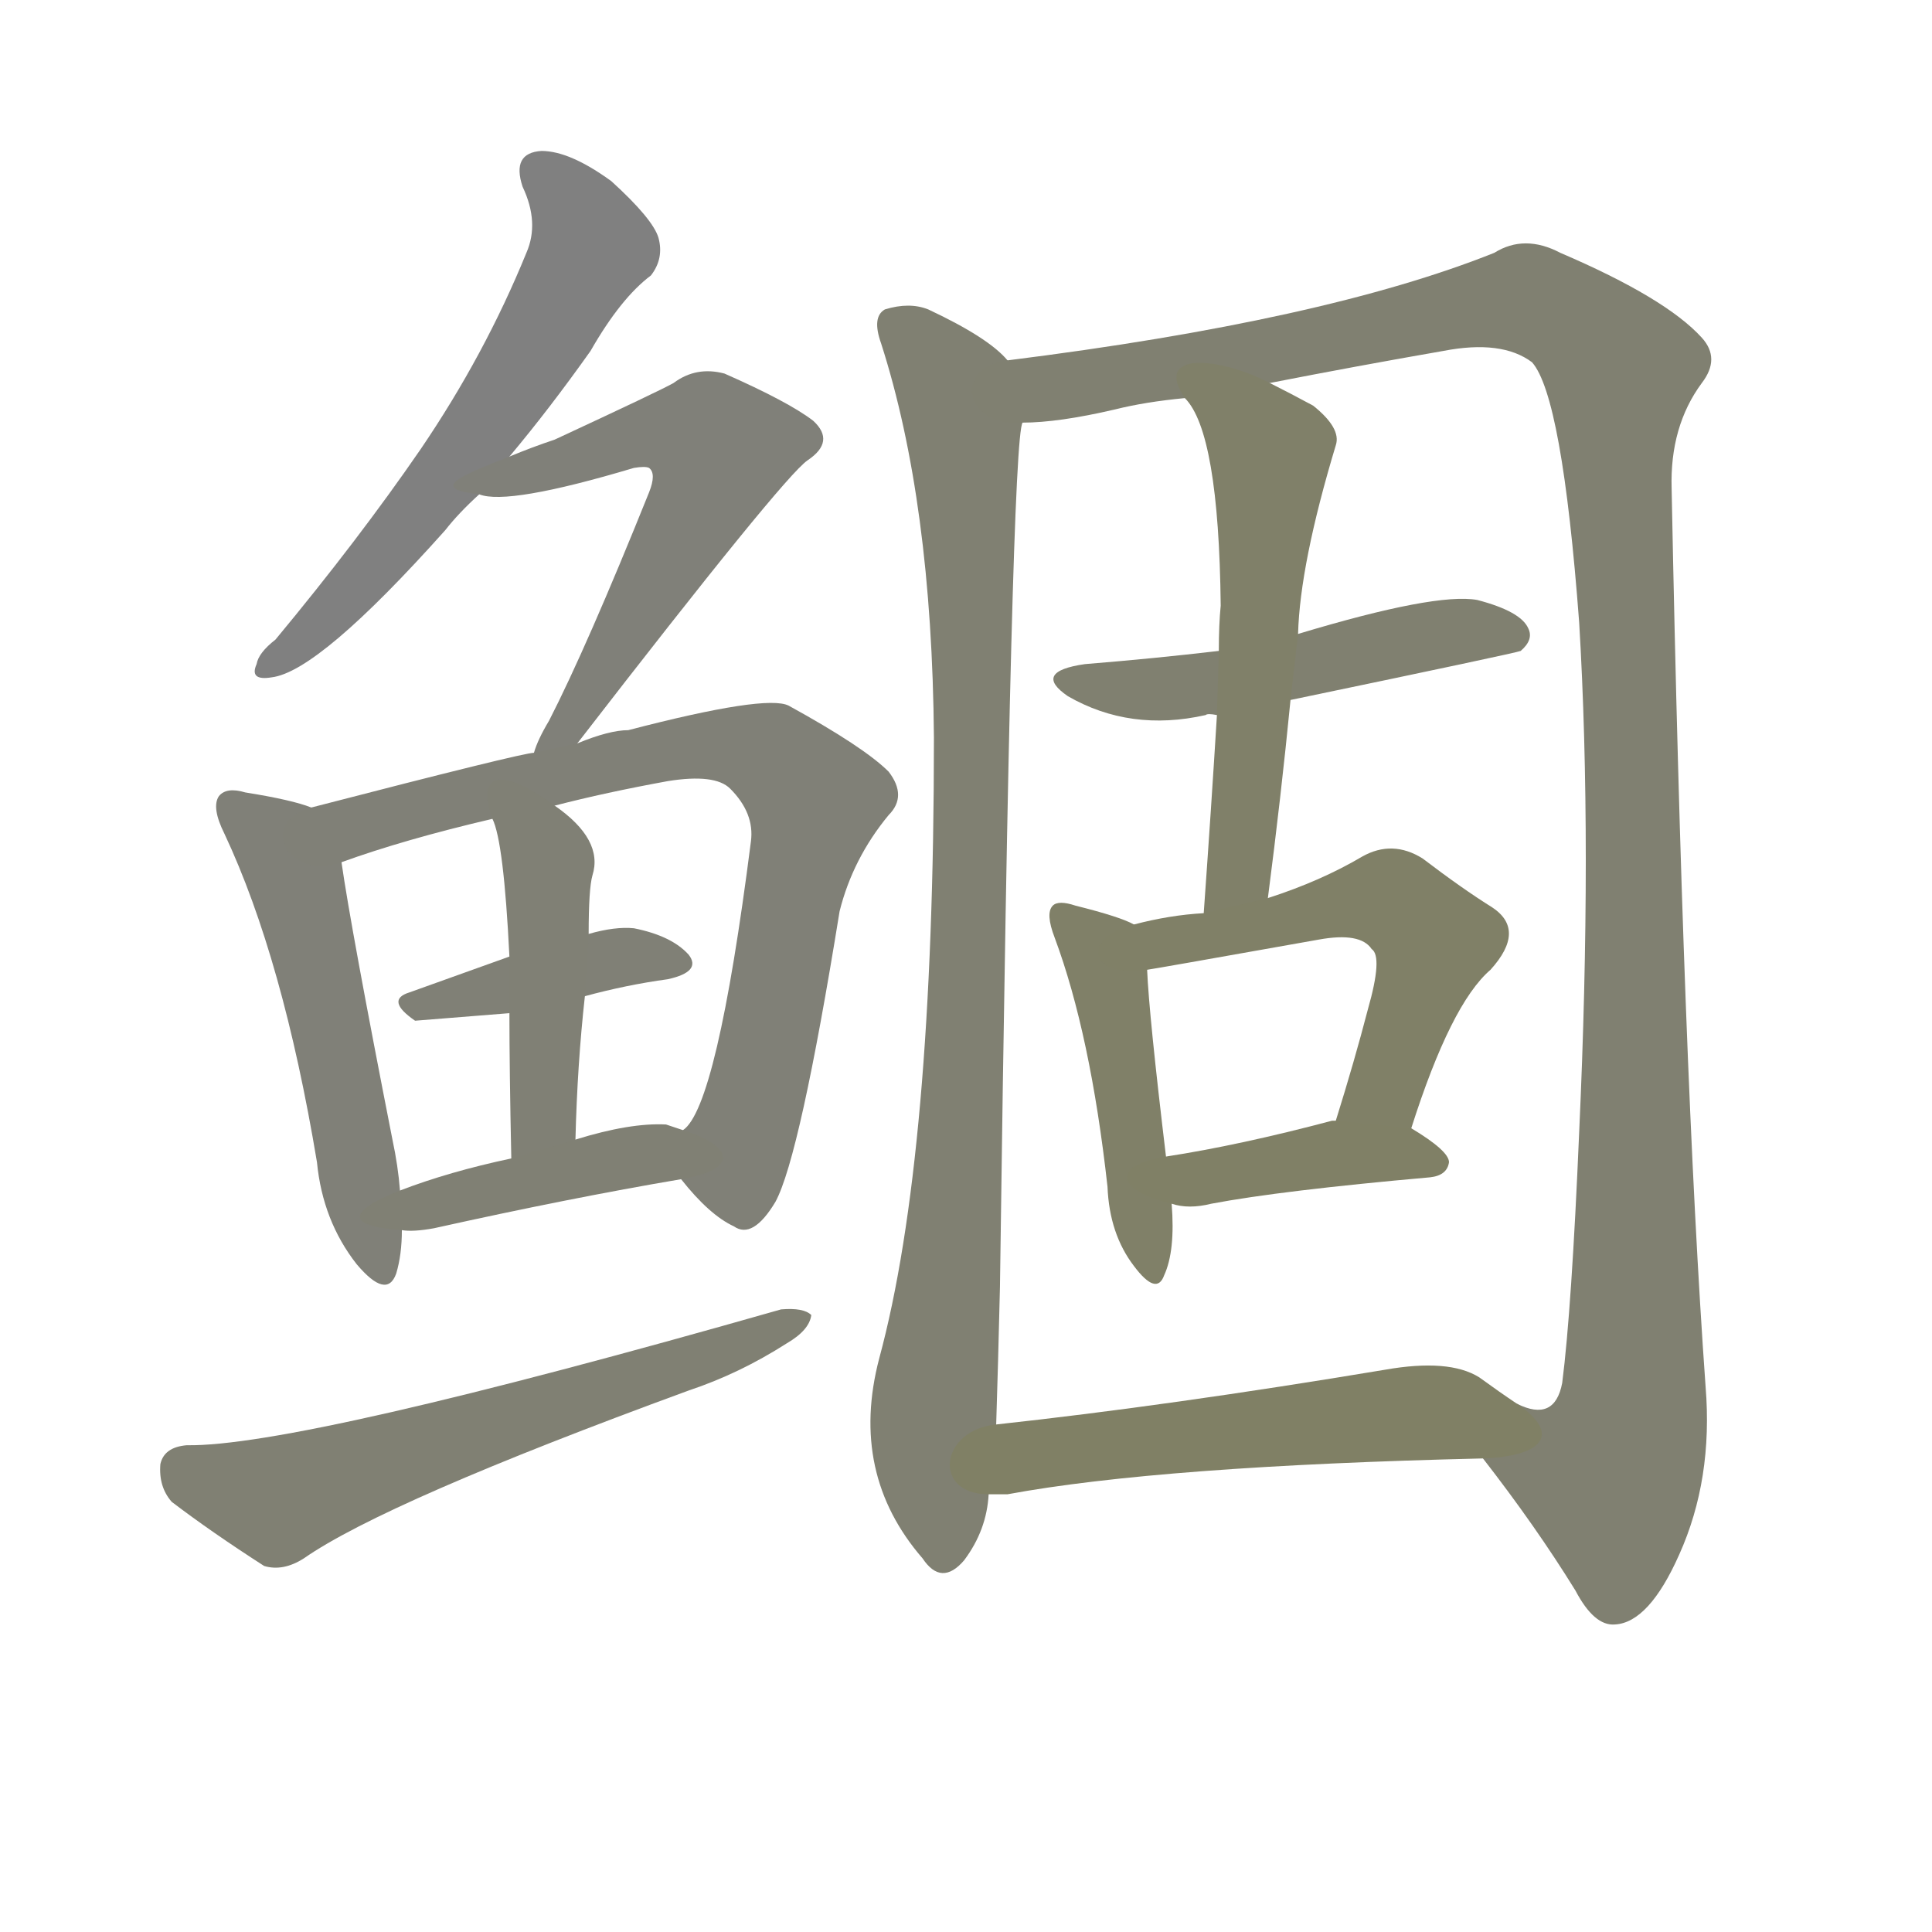 <svg version="1.1" viewBox="0 0 1024 1024" xmlns="http://www.w3.org/2000/svg">
  
  <g transform="scale(1, -1) translate(0, -900)">
    <style type="text/css">
        .stroke1 {fill: #808080;}
        .stroke2 {fill: #808079;}
        .stroke3 {fill: #808078;}
        .stroke4 {fill: #808077;}
        .stroke5 {fill: #808076;}
        .stroke6 {fill: #808075;}
        .stroke7 {fill: #808074;}
        .stroke8 {fill: #808073;}
        .stroke9 {fill: #808072;}
        .stroke10 {fill: #808071;}
        .stroke11 {fill: #808070;}
        .stroke12 {fill: #808069;}
        .stroke13 {fill: #808068;}
        .stroke14 {fill: #808067;}
        .stroke15 {fill: #808066;}
        .stroke16 {fill: #808065;}
        .stroke17 {fill: #808064;}
        .stroke18 {fill: #808063;}
        .stroke19 {fill: #808062;}
        .stroke20 {fill: #808061;}
        text {
            font-family: Helvetica;
            font-size: 50px;
            fill: #808060;
            paint-order: stroke;
            stroke: #000000;
            stroke-width: 4px;
            stroke-linecap: butt;
            stroke-linejoin: miter;
            font-weight: 800;
        }
    </style>

    <path d="M 270 658 Q 291 683 313 714 Q 329 742 345 754 Q 352 763 349 774 Q 346 784 324 804 Q 302 820 287 820 Q 271 819 277 801 Q 286 782 279 766 Q 257 712 223 662 Q 190 614 146 561 Q 137 554 136 548 Q 132 539 144 541 Q 169 544 236 619 Q 243 628 254 638 L 270 658 Z" class="stroke1"/>
    <path d="M 306 506 Q 415 647 428 656 Q 443 666 431 677 Q 418 687 384 702 Q 369 706 357 697 Q 350 693 294 667 Q 282 663 270 658 C 242 647 228 641 254 638 Q 269 632 336 652 Q 342 653 344 652 Q 348 649 344 639 Q 311 557 291 518 Q 285 508 283 501 C 272 473 288 482 306 506 Z" class="stroke2"/>
    <path d="M 165 472 Q 155 476 130 480 Q 120 483 116 478 Q 112 472 119 458 Q 150 392 168 284 Q 171 253 189 230 Q 205 211 210 225 Q 213 235 213 248 L 212 269 Q 211 282 208 296 Q 186 408 181 443 C 177 468 177 468 165 472 Z" class="stroke3"/>
    <path d="M 361 275 Q 376 256 389 250 Q 399 243 411 263 Q 424 287 445 417 Q 452 445 471 468 Q 481 478 471 491 Q 458 504 418 526 Q 406 532 333 513 Q 323 513 306 506 L 283 501 Q 277 501 165 472 C 136 464 153 433 181 443 Q 214 455 261 466 L 294 473 Q 321 480 354 486 Q 379 490 387 482 Q 400 469 398 454 Q 380 313 362 301 C 352 285 352 285 361 275 Z" class="stroke4"/>
    <path d="M 310 372 Q 332 378 354 381 Q 372 385 365 394 Q 356 404 336 408 Q 326 409 312 405 L 270 393 Q 242 383 217 374 Q 204 370 220 359 L 270 363 L 310 372 Z" class="stroke5"/>
    <path d="M 305 296 Q 306 336 310 372 L 312 405 Q 312 429 314 436 Q 320 455 294 473 C 270 491 251 494 261 466 Q 267 454 270 393 L 270 363 Q 270 333 271 286 C 272 256 304 266 305 296 Z" class="stroke6"/>
    <path d="M 213 248 Q 219 247 230 249 Q 302 265 361 275 C 391 280 390 292 362 301 Q 359 302 353 304 Q 334 305 305 296 L 271 286 Q 238 279 212 269 C 184 258 183 250 213 248 Z" class="stroke7"/>
    <path d="M 99 134 Q 87 133 85 124 Q 84 112 91 104 Q 112 88 140 70 Q 150 67 161 74 Q 204 104 365 163 Q 392 172 417 188 Q 429 195 430 203 Q 426 207 414 206 Q 158 133 99 134 Z" class="stroke8"/>
    <path d="M 534 709 Q 524 721 492 736 Q 482 740 469 736 Q 462 732 467 718 Q 494 634 495 509 Q 495 287 466 180 Q 450 119 489 74 Q 499 59 511 73 Q 523 89 524 108 L 528 145 Q 529 176 530 218 Q 536 668 542 676 C 545 700 545 700 534 709 Z" class="stroke9"/>
    <path d="M 786 127 Q 814 91 835 57 Q 845 38 856 39 Q 874 40 890 76 Q 908 116 904 165 Q 892 333 886 641 Q 885 674 902 697 Q 912 710 902 721 Q 883 742 827 766 Q 808 776 792 766 Q 702 730 534 709 C 504 705 512 673 542 676 Q 561 676 591 683 Q 607 687 628 689 L 673 697 Q 719 706 765 714 Q 796 720 812 708 Q 828 690 837 570 Q 844 453 837 300 Q 833 206 828 167 Q 824 146 804 156 C 776 144 774 143 786 127 Z" class="stroke10"/>
    <path d="M 646 555 Q 612 551 575 548 Q 547 544 566 531 Q 599 512 639 521 Q 640 522 645 521 L 684 529 Q 804 554 806 555 Q 813 561 810 567 Q 806 576 783 582 Q 761 586 688 564 L 646 555 Z" class="stroke11"/>
    <path d="M 628 689 Q 646 671 647 579 Q 646 569 646 555 L 645 521 Q 642 472 638 416 C 636 386 668 394 672 424 Q 679 478 684 529 L 688 564 Q 689 601 708 664 Q 711 673 696 685 Q 683 692 673 697 C 646 711 611 714 628 689 Z" class="stroke12"/>
    <path d="M 601 410 Q 594 414 570 420 Q 561 423 558 420 Q 554 416 559 403 Q 578 352 587 271 Q 588 246 601 229 Q 613 213 617 224 Q 623 237 621 262 L 618 287 Q 609 362 608 386 C 607 407 607 407 601 410 Z" class="stroke13"/>
    <path d="M 638 416 Q 620 415 601 410 C 572 403 578 381 608 386 Q 609 386 699 402 Q 721 406 727 397 Q 733 393 725 365 Q 718 338 708 306 C 699 277 739 273 748 302 Q 769 368 790 386 Q 809 407 791 419 Q 775 429 754 445 Q 738 455 722 446 Q 700 433 672 424 L 638 416 Z" class="stroke14"/>
    <path d="M 621 262 Q 630 259 642 262 Q 679 269 758 276 Q 767 277 768 284 Q 768 290 748 302 L 708 306 Q 707 306 706 306 Q 657 293 618 287 C 588 282 592 269 621 262 Z" class="stroke15"/>
    <path d="M 524 108 Q 528 108 534 108 Q 615 123 786 127 C 816 128 829 139 804 156 Q 795 162 784 170 Q 768 180 734 174 Q 620 155 528 145 C 498 142 494 108 524 108 Z" class="stroke16"/>
    
    
    
    
    
    
    
    
    
    
    
    
    
    
    
    </g>
</svg>